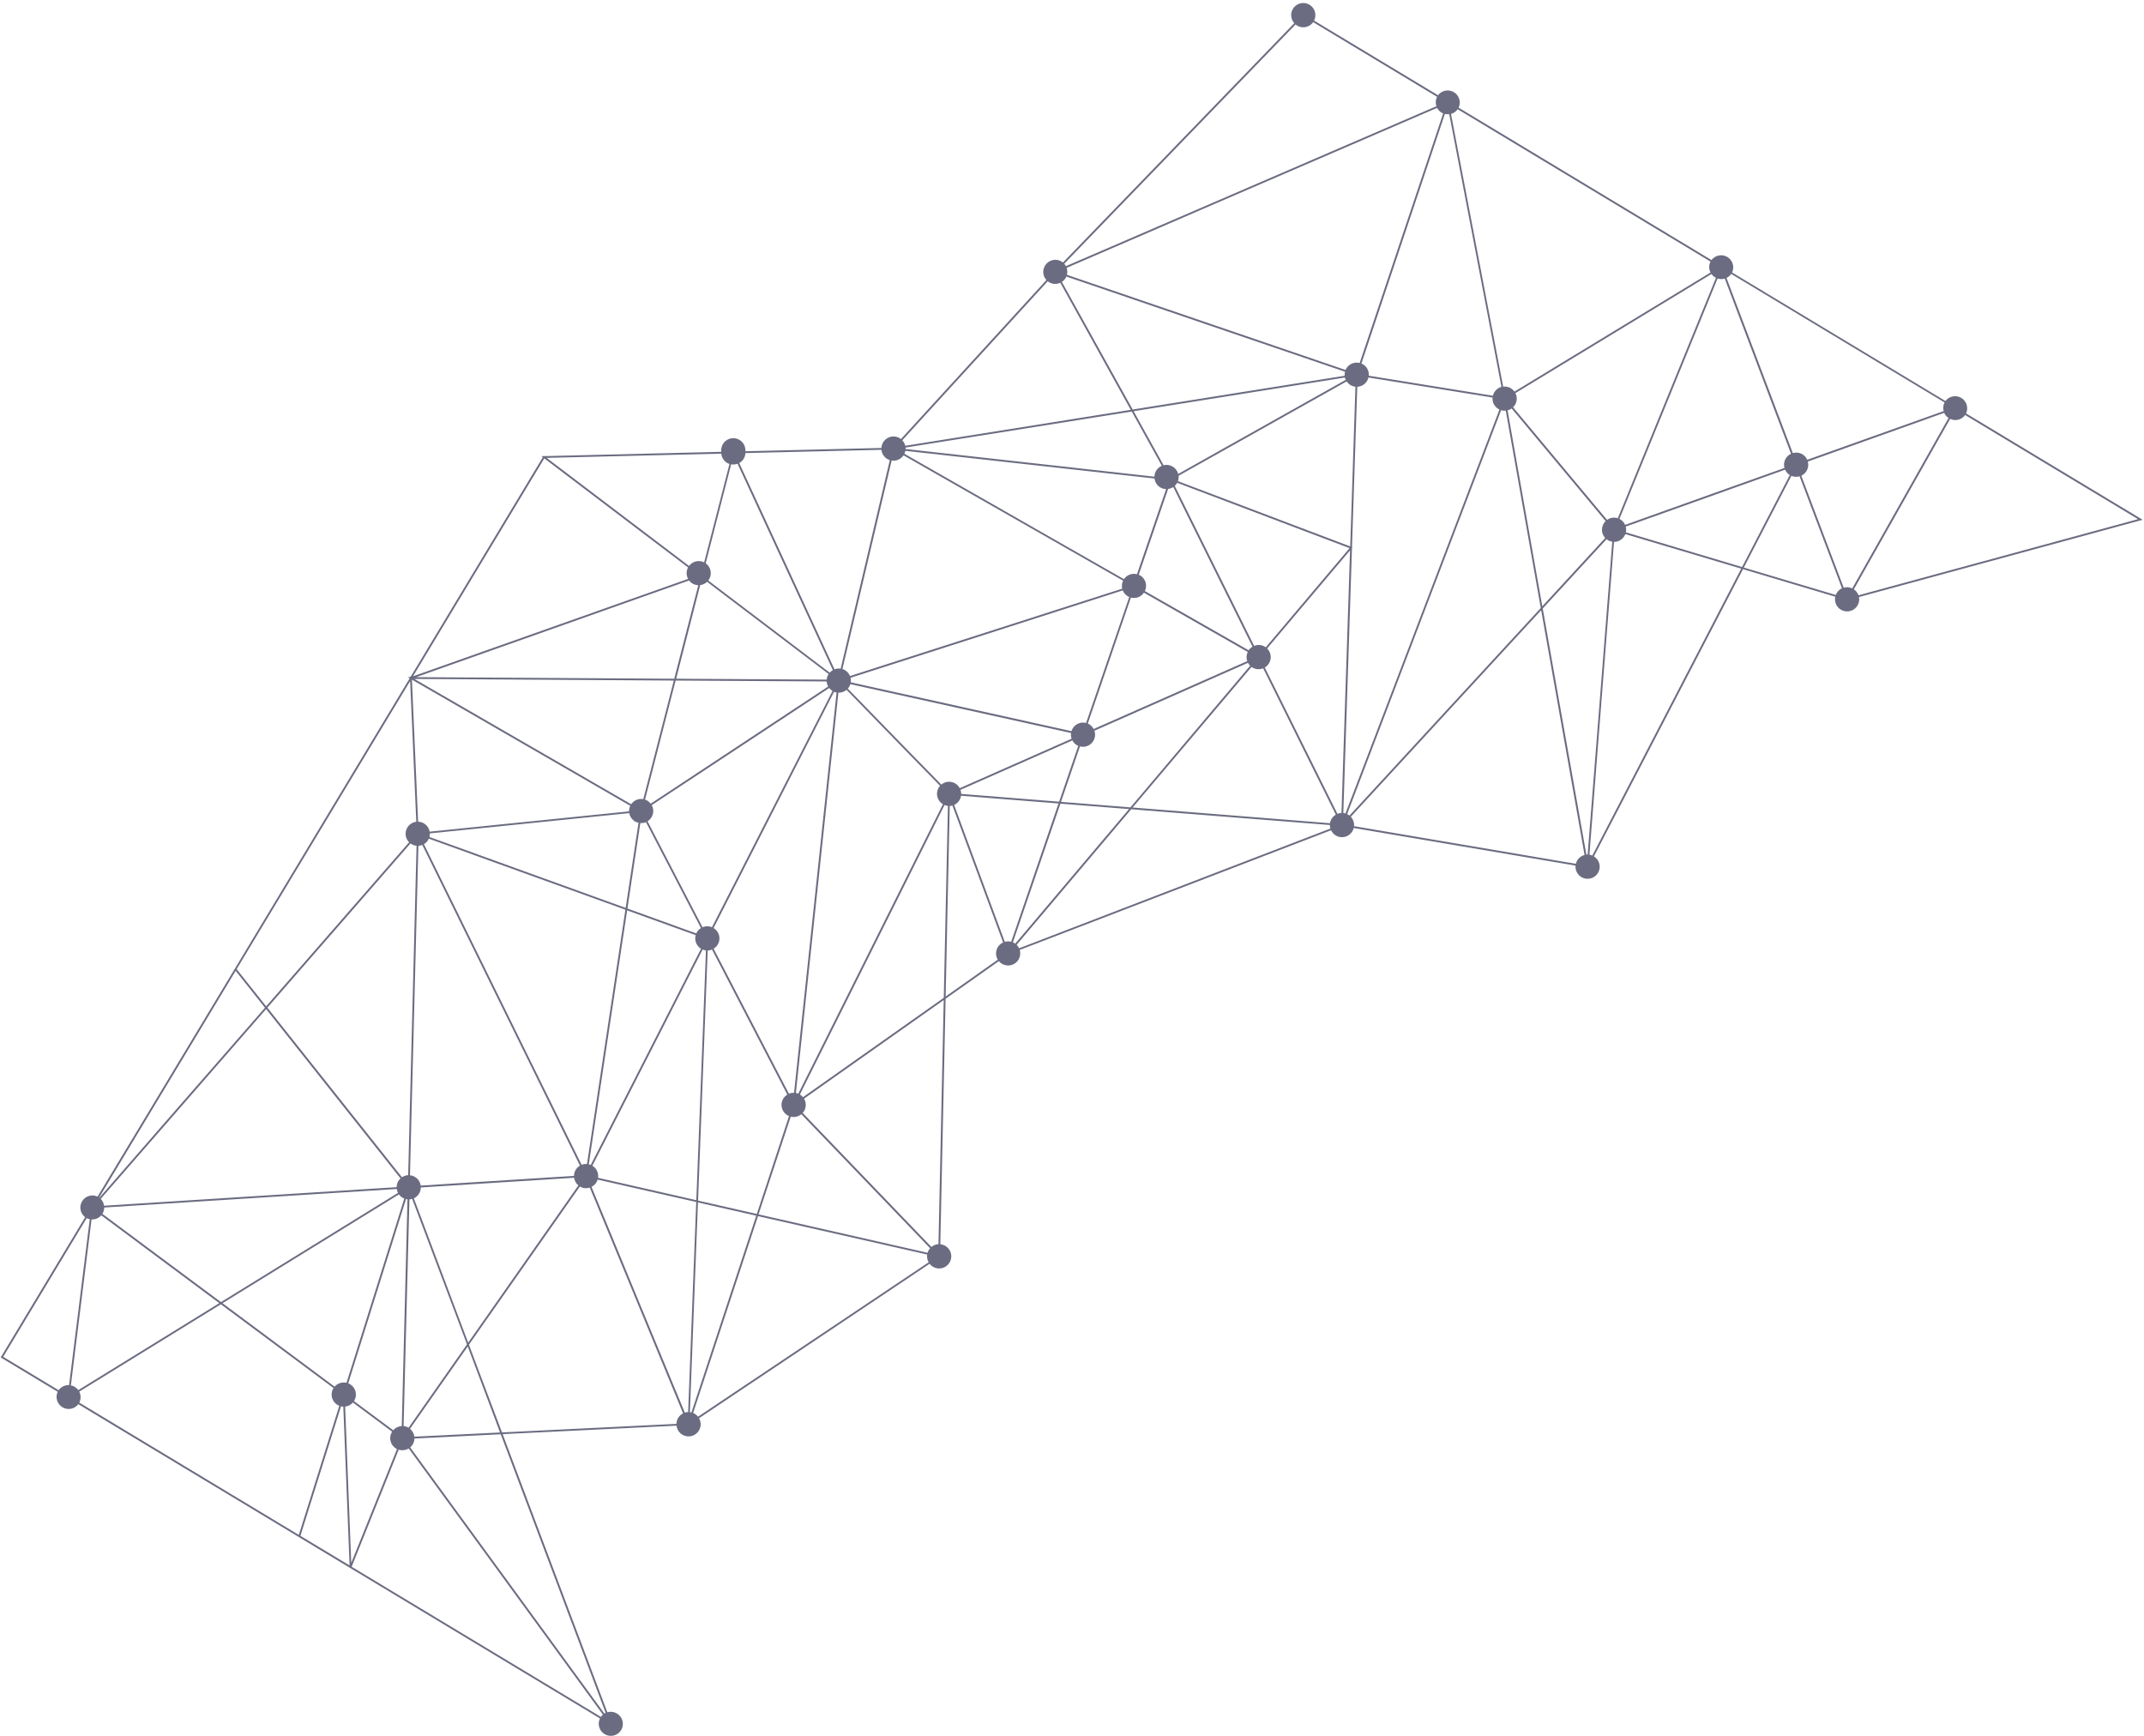 <?xml version="1.0" encoding="UTF-8"?>
<svg width="478px" height="387px" viewBox="0 0 478 387" version="1.1" xmlns="http://www.w3.org/2000/svg" xmlns:xlink="http://www.w3.org/1999/xlink">
    <!-- Generator: Sketch 49.2 (51160) - http://www.bohemiancoding.com/sketch -->
    <title>dots-left</title>
    <desc>Created with Sketch.</desc>
    <defs></defs>
    <g id="Page-1" stroke="none" stroke-width="1" fill="none" fill-rule="evenodd">
        <g id="dots-left" fill="#6B6C81" fill-rule="nonzero">
            <path d="M388.78,126.52 L399.39,106.08 C399.99,106.33 400.62,106.36 401.21,106.18 L410.66,131.14 C410.024,131.438 409.529,131.973 409.28,132.63 L388.78,126.52 Z M355,190.72 C354.79,190.64 354.58,190.57 354.36,190.53 L357.16,154.8 L359.84,120.8 C360.963,120.803 361.971,120.11 362.37,119.06 L388.2,126.76 L355,190.72 Z M301.88,184.17 C301.949,183.403 301.687,182.642 301.16,182.08 L343.6,136.03 L350.25,173.56 L353.27,190.59 C352.311,190.841 351.566,191.597 351.33,192.56 L301.88,184.17 Z M227.21,211.39 C227.073,211.103 226.887,210.842 226.66,210.62 L252.21,180.4 L296.49,183.91 C296.49,184.18 296.53,184.44 296.61,184.7 L227.21,211.39 Z M210.83,222.14 L211.74,179.67 C211.94,179.67 212.14,179.62 212.34,179.57 L223.64,210.09 C222.943,210.41 222.415,211.012 222.188,211.744 C221.961,212.477 222.056,213.272 222.45,213.93 L210.83,222.14 Z M209.23,277.34 C208.653,277.376 208.102,277.597 207.66,277.97 L178.96,248.1 C179.748,247.217 179.87,245.924 179.26,244.91 L210.4,222.93 L209.23,277.34 Z M155.63,315.81 C155.428,315.551 155.181,315.33 154.9,315.16 C154.78,315.09 154.66,315.04 154.53,314.99 L169,271.1 L206.71,279.66 C206.62,280.26 206.75,280.86 207.04,281.39 L155.63,315.81 Z M111.92,319.31 L104.55,299.76 L129.28,264.5 C129.98,264.91 130.78,264.97 131.49,264.74 L135.11,273.49 L150,309.53 L152.29,315.07 C151.401,315.515 150.831,316.416 150.81,317.41 L111.92,319.31 Z M135.02,381.83 L134.75,381.99 L110.7,349.03 L91.45,322.65 C92.037,322.158 92.383,321.436 92.4,320.67 L111.64,319.73 L135.02,381.83 Z M78.4,349.26 L88.89,323.16 C89.637,323.398 90.451,323.3 91.12,322.89 L94.24,327.16 L134.42,382.23 C134.25,382.38 134.1,382.54 133.97,382.73 L78.4,349.26 Z M76.95,313.56 C77.62,313.483 78.237,313.159 78.68,312.65 L87.42,319.15 L87.38,319.2 C87.007,319.816 86.895,320.555 87.07,321.254 C87.245,321.952 87.691,322.552 88.31,322.92 L88.51,323.02 L78.31,348.39 L76.95,313.56 Z M66.98,342.37 L76.03,313.5 C76.2,313.54 76.37,313.57 76.54,313.57 L77.94,348.97 L66.98,342.37 Z M17.68,312.67 C18.08,311.88 18.05,310.97 17.67,310.22 L49.24,290.75 L74.36,309.43 L74.32,309.48 C73.912,310.16 73.823,310.985 74.077,311.736 C74.331,312.487 74.903,313.088 75.64,313.38 L66.62,342.16 L17.68,312.67 Z M19.33,271.55 C19.55,271.66 19.77,271.74 20.01,271.79 L15.4,308.77 C14.5,308.73 13.62,309.13 13.07,309.9 L0.71,302.46 L19.33,271.55 Z M91.44,151.83 L92.81,183.19 C91.786,183.308 90.919,184 90.578,184.974 C90.237,185.947 90.483,187.029 91.21,187.76 L59.34,224.32 L52.76,216.04 L91.44,151.83 Z M153.4,126.49 C152.973,127.291 152.977,128.253 153.41,129.05 L92.08,150.76 L121.35,102.18 L128.78,107.82 L153.4,126.49 Z M160.81,101.13 C160.911,102.188 161.624,103.088 162.63,103.43 L156.99,125.36 C155.822,124.772 154.399,125.109 153.62,126.16 L121.88,102.07 L160.81,101.13 Z M196.51,100.27 C196.617,101.342 197.352,102.247 198.38,102.57 L187.42,149.06 C186.959,148.987 186.487,149.036 186.05,149.2 L164.81,103.22 C165.626,102.771 166.148,101.93 166.19,101 L196.51,100.27 Z M233.6,62.7 L233.86,62.9 C234.66,63.38 235.6,63.4 236.39,63.04 L252.1,91.36 L201.83,99.37 C201.72,98.92 201.49,98.5 201.16,98.15 L233.6,62.7 Z M288.84,5.46 C288.94,5.54 289.05,5.63 289.17,5.7 C290.384,6.43 291.955,6.098 292.77,4.94 L320.39,21.58 C320.057,22.231 320.003,22.989 320.24,23.68 L281.55,40.38 L237.65,59.33 C237.545,59.139 237.418,58.961 237.27,58.8 L288.84,5.46 Z M403.05,102.89 L433.45,92.03 C433.65,92.49 433.98,92.89 434.42,93.18 L412.95,131.16 C412.356,130.88 411.68,130.826 411.05,131.01 L401.6,106.05 C402.787,105.489 403.399,104.156 403.05,102.89 Z M362.45,117.39 L384.63,109.47 L397.98,104.7 C398.19,105.18 398.55,105.6 399.03,105.9 L388.39,126.4 L362.49,118.67 C362.58,118.24 362.57,117.8 362.45,117.38 L362.45,117.39 Z M300.59,181.6 C300.51,181.55 300.42,181.52 300.34,181.49 L321,127.29 L334.67,91.45 C335.01,91.55 335.37,91.58 335.71,91.55 L343.51,135.53 L300.86,181.81 C300.77,181.74 300.69,181.66 300.59,181.61 L300.59,181.6 Z M279.03,148.67 C279.09,148.71 279.15,148.77 279.21,148.8 C279.94,149.236 280.833,149.303 281.62,148.98 L297.82,181.61 C297.122,182.014 296.644,182.713 296.52,183.51 L252.52,180.01 L279.03,148.67 Z M214.27,177.39 L235.99,179.11 L225.44,209.94 C224.974,209.816 224.484,209.82 224.02,209.95 L212.72,179.43 C213.547,179.054 214.129,178.287 214.27,177.39 Z M178.34,243.99 L178.34,243.98 L199.74,201.16 L210.58,179.46 C210.82,179.56 211.08,179.63 211.34,179.66 L210.41,222.43 L179.02,244.58 C178.829,244.343 178.599,244.14 178.34,243.98 L178.34,243.99 Z M155.63,267.64 L157.78,211.89 C158.11,211.88 158.44,211.8 158.74,211.67 L175.53,244.01 C174.723,244.497 174.232,245.373 174.236,246.316 C174.24,247.258 174.739,248.13 175.55,248.61 C175.67,248.69 175.79,248.74 175.91,248.79 L168.73,270.61 L155.63,267.64 Z M153.81,314.8 L155.61,268.05 L168.6,271 L154.15,314.87 C154.03,314.84 153.92,314.81 153.81,314.8 Z M91.41,318.51 L98.98,307.71 L104.28,300.16 L111.48,319.33 L92.38,320.26 C92.295,319.573 91.947,318.946 91.41,318.51 Z M78.04,308.56 C77.912,308.486 77.778,308.422 77.64,308.37 L90.52,267.3 C90.62,267.33 90.74,267.35 90.85,267.36 L89.57,317.89 C88.835,317.931 88.149,318.271 87.67,318.83 L78.92,312.33 L78.96,312.28 C79.334,311.665 79.447,310.927 79.274,310.228 C79.102,309.53 78.657,308.929 78.04,308.56 Z M88.94,266.26 C89.241,266.674 89.654,266.993 90.13,267.18 L77.25,308.25 C76.276,308.024 75.256,308.355 74.6,309.11 L49.61,290.51 L88.94,266.26 Z M22.82,270.59 L22.86,270.54 C23.12,270.11 23.23,269.64 23.24,269.18 L88.46,265.05 C88.5,265.35 88.59,265.65 88.73,265.92 L49.26,290.26 L22.82,270.59 Z M36.22,250.84 L22.15,267 L22.1,266.96 L52.54,216.42 L59.07,224.64 L36.22,250.84 Z M154.38,130.08 C154.79,130.32 155.24,130.44 155.68,130.45 L150.32,151.3 L92.78,150.95 L153.63,129.4 C153.83,129.67 154.08,129.9 154.38,130.08 Z M259.03,103.84 C258.047,104.246 257.399,105.197 257.38,106.26 L201.89,100.09 L201.89,99.77 L252.32,91.74 L259.03,103.84 Z M299.84,84.16 C299.89,84.34 299.94,84.51 300.02,84.68 L270.72,101.13 L262.68,105.65 C262.307,104.22 260.854,103.356 259.42,103.71 L252.74,91.67 L299.84,84.16 Z M237.74,61.65 L269.36,72.45 L299.86,82.86 C299.79,83.16 299.76,83.46 299.78,83.76 L252.53,91.29 L236.74,62.84 C237.07,62.62 237.36,62.34 237.58,61.98 C237.64,61.88 237.68,61.76 237.74,61.65 Z M320.4,24.05 C320.62,24.47 320.95,24.85 321.4,25.11 C321.5,25.18 321.63,25.23 321.75,25.28 L303.13,80.92 C301.976,80.625 300.766,81.121 300.15,82.14 C300.09,82.24 300.05,82.36 300,82.48 L252.94,66.41 L237.87,61.26 C238.002,60.749 237.981,60.21 237.81,59.71 L267.76,46.77 L320.4,24.05 Z M381.35,60.75 L337.65,87.29 C337.074,86.491 336.108,86.069 335.13,86.19 L323.5,25.4 C324.104,25.234 324.631,24.863 324.99,24.35 L381.35,58.31 C380.965,59.074 380.965,59.976 381.35,60.74 L381.35,60.75 Z M362.32,117 C362.097,116.493 361.724,116.067 361.25,115.78 L361.05,115.68 L361.88,113.65 L382.93,62.09 C383.449,62.258 384.007,62.265 384.53,62.11 L399.3,101.15 C398.104,101.708 397.487,103.049 397.84,104.32 L381.29,110.22 L362.32,117 Z M337.02,91.06 L357.97,116.16 C356.919,117.181 356.875,118.854 357.87,119.93 L343.85,135.15 L336.11,91.48 C336.43,91.4 336.74,91.26 337.01,91.06 L337.02,91.06 Z M251.71,180.36 L226.34,210.36 C226.28,210.32 226.23,210.26 226.16,210.23 C226.06,210.16 225.94,210.12 225.82,210.07 L236.42,179.15 L251.71,180.36 Z M240.78,166.39 C241.743,166.636 242.763,166.334 243.436,165.602 C244.109,164.871 244.325,163.829 244,162.89 L278.23,147.76 C278.36,147.99 278.52,148.21 278.71,148.41 L252.03,179.98 L236.55,178.75 L240.78,166.39 Z M214.14,176.07 L239.08,165.05 C239.3,165.47 239.63,165.84 240.06,166.1 C240.16,166.16 240.28,166.2 240.39,166.26 L236.13,178.71 L214.3,176.98 C214.3,176.67 214.24,176.36 214.14,176.08 L214.14,176.07 Z M104.38,299.3 L92.27,267.13 C93.209,266.688 93.811,265.747 93.82,264.71 L127.99,262.55 C128.09,263.2 128.41,263.82 128.95,264.25 L109.38,292.17 L104.38,299.3 Z M140.52,179.63 C140.32,180.03 140.23,180.45 140.24,180.87 L95.79,185.39 C95.568,184.134 94.495,183.207 93.22,183.17 L91.84,151.51 L140.52,179.63 Z M143.42,178.14 C142.374,177.953 141.316,178.4 140.72,179.28 L92.38,151.35 L150.22,151.71 L143.42,178.14 Z M184.3,151.91 C184.33,152.31 184.45,152.69 184.64,153.04 L177.65,157.65 L176.8,158.21 L145.08,179.15 C144.756,178.728 144.314,178.412 143.81,178.24 L150.63,151.71 L184.3,151.91 Z M258.67,108.65 C259.08,108.9 259.54,109.01 259.98,109.03 L253.48,128 C252.378,127.719 251.219,128.159 250.58,129.1 L237.61,121.7 L201.63,101.15 C201.73,100.94 201.81,100.72 201.85,100.5 L257.4,106.67 C257.5,107.47 257.93,108.21 258.67,108.65 Z M281.98,148.8 C282.702,148.376 283.185,147.639 283.287,146.808 C283.389,145.977 283.098,145.146 282.5,144.56 L300.99,122.69 L299.8,159 L299.08,181.22 C298.77,181.23 298.46,181.31 298.18,181.42 L293.44,171.87 L281.98,148.8 Z M242.85,161.46 C242.75,161.4 242.63,161.36 242.52,161.3 L252.13,133.22 C253.235,133.505 254.4,133.065 255.04,132.12 L278.18,145.33 C277.86,145.99 277.84,146.73 278.07,147.38 L243.83,162.51 C243.605,162.078 243.266,161.715 242.85,161.46 Z M213.97,175.7 C213.592,174.982 212.908,174.473 212.112,174.318 C211.315,174.162 210.49,174.376 209.87,174.9 L203.32,168.2 L189.02,153.51 C189.278,153.222 189.469,152.88 189.58,152.51 L214.7,158.07 L238.78,163.4 C238.71,163.83 238.78,164.27 238.91,164.68 L224.68,170.97 L213.97,175.7 Z M159.1,211.48 C159.908,210.994 160.401,210.12 160.399,209.177 C160.397,208.234 159.9,207.362 159.09,206.88 L185.95,154.21 C186.14,154.29 186.32,154.35 186.51,154.38 L177.03,243.61 C176.63,243.59 176.25,243.66 175.89,243.81 L166.54,225.81 L159.1,211.48 Z M23.2,268.78 C23.124,268.204 22.865,267.667 22.46,267.25 L59.33,224.95 L89.3,262.7 C89.11,262.87 88.94,263.06 88.8,263.28 C88.55,263.71 88.44,264.18 88.43,264.64 L63.86,266.2 L23.2,268.78 Z M201.44,101.5 L250.39,129.44 C250.12,129.996 250.05,130.628 250.19,131.23 L234.1,136.39 L189.5,150.7 C189.202,149.955 188.585,149.382 187.82,149.14 L198.79,102.66 C199.823,102.819 200.856,102.367 201.44,101.5 Z M189.68,152.1 C189.73,151.76 189.71,151.42 189.63,151.09 L250.32,131.61 C250.53,132.14 250.9,132.61 251.42,132.91 C251.53,132.98 251.64,133.03 251.76,133.08 L242.14,161.16 C240.738,160.797 239.3,161.605 238.88,162.99 L215.27,157.76 L189.68,152.1 Z M156.63,206.7 L144.37,183.08 C145.592,182.322 146.005,180.739 145.31,179.48 L168.11,164.44 L184.87,153.37 C185.07,153.62 185.31,153.85 185.6,154.03 L158.73,206.69 C158.059,206.407 157.301,206.407 156.63,206.69 L156.63,206.7 Z M132.07,259.85 L132.65,258.72 L156.65,211.67 C156.89,211.77 157.14,211.84 157.39,211.87 L155.24,267.54 L133.34,262.56 C133.498,261.487 132.997,260.423 132.07,259.86 L132.07,259.85 Z M155.24,208.08 L139.88,202.53 L142.76,183.48 C143.19,183.51 143.62,183.44 144.02,183.27 L156.28,206.89 C155.92,207.11 155.61,207.4 155.38,207.79 C155.32,207.88 155.28,207.98 155.24,208.08 Z M141.56,183.11 C141.81,183.26 142.08,183.35 142.36,183.41 L141.93,186.24 L139.49,202.39 L106.86,190.59 L95.74,186.58 C95.81,186.31 95.85,186.05 95.84,185.78 L140.3,181.26 C140.433,182.03 140.892,182.705 141.56,183.11 Z M156.29,211.49 L131.89,259.32 L131.71,259.68 C131.56,259.62 131.41,259.58 131.27,259.54 L139.82,202.94 L155.1,208.46 C154.775,209.622 155.261,210.86 156.29,211.49 Z M94.51,188.18 C94.89,187.95 95.22,187.65 95.46,187.25 C95.52,187.15 95.56,187.05 95.6,186.95 L115.57,194.17 L139.43,202.79 L130.87,259.48 C130.46,259.45 130.05,259.51 129.67,259.66 L118.58,237.13 L94.51,188.18 Z M127.97,262.13 L93.8,264.29 C93.626,263.062 92.635,262.111 91.4,261.99 L93.28,188.56 C93.58,188.54 93.88,188.46 94.15,188.36 L129.3,259.84 C128.484,260.316 127.979,261.186 127.97,262.13 Z M71.61,210.87 L91.53,188.01 C91.61,188.07 91.67,188.13 91.75,188.17 C92.1,188.39 92.49,188.5 92.87,188.54 L91,261.96 C90.51,261.99 90.03,262.16 89.62,262.43 L59.61,224.63 L71.61,210.87 Z M209.58,175.17 C209.05,175.771 208.813,176.576 208.935,177.368 C209.057,178.159 209.524,178.856 210.21,179.27 L210.22,179.28 L177.98,243.79 C177.806,243.721 177.625,243.671 177.44,243.64 L186.92,154.41 C187.58,154.43 188.22,154.21 188.74,153.78 L203,168.44 L209.58,175.17 Z M261.58,108.57 L279.24,144.16 C278.91,144.36 278.61,144.63 278.38,144.96 L255.25,131.76 C255.854,130.508 255.408,129.002 254.22,128.28 L253.88,128.12 L260.43,109 C260.83,108.94 261.23,108.8 261.58,108.57 Z M301.08,85.84 C301.44,86.05 301.81,86.17 302.19,86.21 L301.03,121.81 L262.62,107.26 C262.76,106.86 262.8,106.46 262.76,106.06 L300.24,85.02 C300.45,85.34 300.74,85.63 301.09,85.84 L301.08,85.84 Z M299.97,181.33 C299.813,181.282 299.653,181.249 299.49,181.23 L301.26,127.17 L301.42,122.17 L301.56,122.01 L301.43,121.96 L301.44,121.52 L302.6,86.22 C303.801,86.164 304.821,85.32 305.1,84.15 L306.11,84.32 L332.76,88.62 C332.68,89.62 333.14,90.62 334.06,91.17 L334.3,91.29 L311.06,152.25 L299.97,181.33 Z M282.2,144.29 C282.13,144.25 282.08,144.19 282.01,144.16 C281.282,143.727 280.394,143.66 279.61,143.98 L261.91,108.31 C262.09,108.14 262.26,107.95 262.4,107.72 L262.44,107.62 L300.88,122.19 L282.2,144.29 Z M382.37,61.83 L382.57,61.92 L379.76,68.8 L360.69,115.52 C359.877,115.256 358.986,115.394 358.29,115.89 L347.03,102.41 L337.33,90.78 C337.49,90.62 337.65,90.45 337.77,90.25 C338.27,89.42 338.27,88.43 337.86,87.63 L381.57,61.08 C381.77,61.38 382.05,61.63 382.37,61.83 Z M322.14,25.39 C322.46,25.47 322.79,25.49 323.11,25.46 L334.74,86.24 C333.792,86.503 333.064,87.262 332.84,88.22 L306.07,83.9 L305.17,83.75 C305.25,82.76 304.79,81.75 303.87,81.21 C303.77,81.14 303.65,81.09 303.53,81.04 L308.31,66.74 L322.14,25.39 Z M89.98,317.9 L91.28,267.37 C91.48,267.36 91.69,267.31 91.89,267.26 L104.11,299.69 L91.09,318.26 C90.74,318.06 90.36,317.94 89.99,317.9 L89.98,317.9 Z M152.68,314.9 L141.55,288 L135.48,273.28 L131.88,264.58 C132.54,264.251 133.036,263.665 133.25,262.96 L155.22,267.95 L153.42,314.77 C153.16,314.77 152.92,314.83 152.67,314.91 L152.68,314.9 Z M157.65,129.7 L184.74,150.25 L184.69,150.32 C184.46,150.69 184.35,151.09 184.32,151.5 L150.75,151.3 L156.11,130.43 C156.689,130.36 157.229,130.104 157.65,129.7 Z M353.68,190.51 L343.95,135.65 L358.19,120.2 C358.28,120.27 358.36,120.34 358.46,120.4 C358.77,120.6 359.11,120.7 359.45,120.76 L353.96,190.5 L353.68,190.51 Z M433.33,91.64 L402.93,102.49 C402.379,101.254 400.998,100.617 399.7,101 L384.92,61.96 C385.33,61.76 385.69,61.46 385.97,61.06 L433.53,89.71 C433.22,90.33 433.16,91.01 433.33,91.64 Z M164.44,103.4 L185.68,149.38 C185.42,149.53 185.18,149.71 184.98,149.95 L157.9,129.4 L158.09,129.15 C158.809,127.943 158.483,126.386 157.34,125.57 L163.01,103.51 C163.49,103.59 163.98,103.54 164.43,103.38 L164.44,103.4 Z M16.67,309.15 C16.4,308.994 16.106,308.886 15.8,308.83 L20.41,271.84 C21.236,271.882 22.036,271.543 22.58,270.92 L48.89,290.5 L17.46,309.88 C17.26,309.6 16.99,309.35 16.66,309.15 L16.67,309.15 Z M206.8,279.27 L169.12,270.71 L176.3,248.92 C177.13,249.13 178,248.93 178.66,248.39 L207.36,278.26 C207.26,278.38 207.15,278.52 207.06,278.66 C206.94,278.86 206.86,279.06 206.8,279.26 L206.8,279.27 Z M414.35,132.7 C414.15,132.17 413.81,131.7 413.31,131.37 L434.78,93.38 C435.96,93.94 437.36,93.58 438.12,92.51 L476.67,115.73 L414.35,132.7 Z M477.7,115.87 L438.33,92.16 C438.913,90.909 438.458,89.419 437.275,88.707 C436.093,87.995 434.563,88.289 433.73,89.39 L386.17,60.74 C386.753,59.489 386.298,57.999 385.115,57.287 C383.933,56.575 382.403,56.869 381.57,57.97 L325.2,24 C325.783,22.749 325.328,21.259 324.145,20.547 C322.963,19.835 321.433,20.129 320.6,21.23 L292.97,4.59 C293.586,3.375 293.2,1.891 292.071,1.13 C290.941,0.369 289.421,0.568 288.526,1.595 C287.631,2.622 287.641,4.155 288.55,5.17 L236.98,58.51 C235.881,57.627 234.288,57.737 233.322,58.764 C232.356,59.79 232.342,61.387 233.29,62.43 L200.86,97.88 C200.77,97.81 200.69,97.74 200.59,97.68 C199.777,97.195 198.769,97.171 197.934,97.617 C197.099,98.063 196.559,98.914 196.51,99.86 L166.18,100.59 C166.261,99.562 165.749,98.578 164.862,98.054 C163.974,97.529 162.865,97.556 162.004,98.123 C161.143,98.69 160.68,99.697 160.81,100.72 L121.36,101.68 L121.23,101.58 L121.18,101.68 L120.71,101.69 L121.02,101.93 L91.79,150.46 L91.55,150.86 L91.4,150.78 L91.4,150.94 L90.85,150.94 L91.34,151.22 L91.15,151.52 L52.5,215.7 L21.75,266.74 C20.499,266.157 19.009,266.612 18.297,267.795 C17.585,268.977 17.879,270.507 18.98,271.34 L0.15,302.6 L12.86,310.25 C12.277,311.501 12.732,312.991 13.915,313.703 C15.097,314.415 16.627,314.121 17.46,313.02 L66.49,342.55 L66.85,342.77 L77.9,349.43 L78.37,349.71 L133.76,383.07 C133.126,384.363 133.617,385.926 134.877,386.622 C136.137,387.319 137.723,386.905 138.48,385.68 C139.051,384.727 138.98,383.523 138.302,382.644 C137.623,381.764 136.476,381.39 135.41,381.7 L112.07,319.7 L150.83,317.81 C150.956,318.9 151.729,319.806 152.786,320.101 C153.843,320.397 154.973,320.023 155.646,319.156 C156.318,318.288 156.399,317.1 155.85,316.15 L207.25,281.72 C207.797,282.424 208.656,282.813 209.546,282.759 C210.436,282.705 211.242,282.215 211.7,281.45 C212.178,280.655 212.215,279.67 211.797,278.841 C211.378,278.013 210.564,277.457 209.64,277.37 L210.82,222.64 L222.69,214.26 C223.511,215.243 224.91,215.513 226.038,214.908 C227.167,214.302 227.714,212.988 227.35,211.76 L296.75,185.08 C297.238,186.111 298.321,186.724 299.456,186.612 C300.591,186.5 301.533,185.687 301.81,184.58 L351.26,192.96 C351.146,194.212 351.913,195.377 353.107,195.769 C354.302,196.161 355.61,195.676 356.26,194.6 C357.029,193.329 356.627,191.676 355.36,190.9 L388.6,126.88 L409.17,133.02 C408.936,134.09 409.373,135.196 410.274,135.818 C411.176,136.44 412.364,136.456 413.282,135.858 C414.2,135.26 414.665,134.166 414.46,133.09 L477.7,115.87 Z" id="path-1"></path>
        </g>
    </g>
</svg>